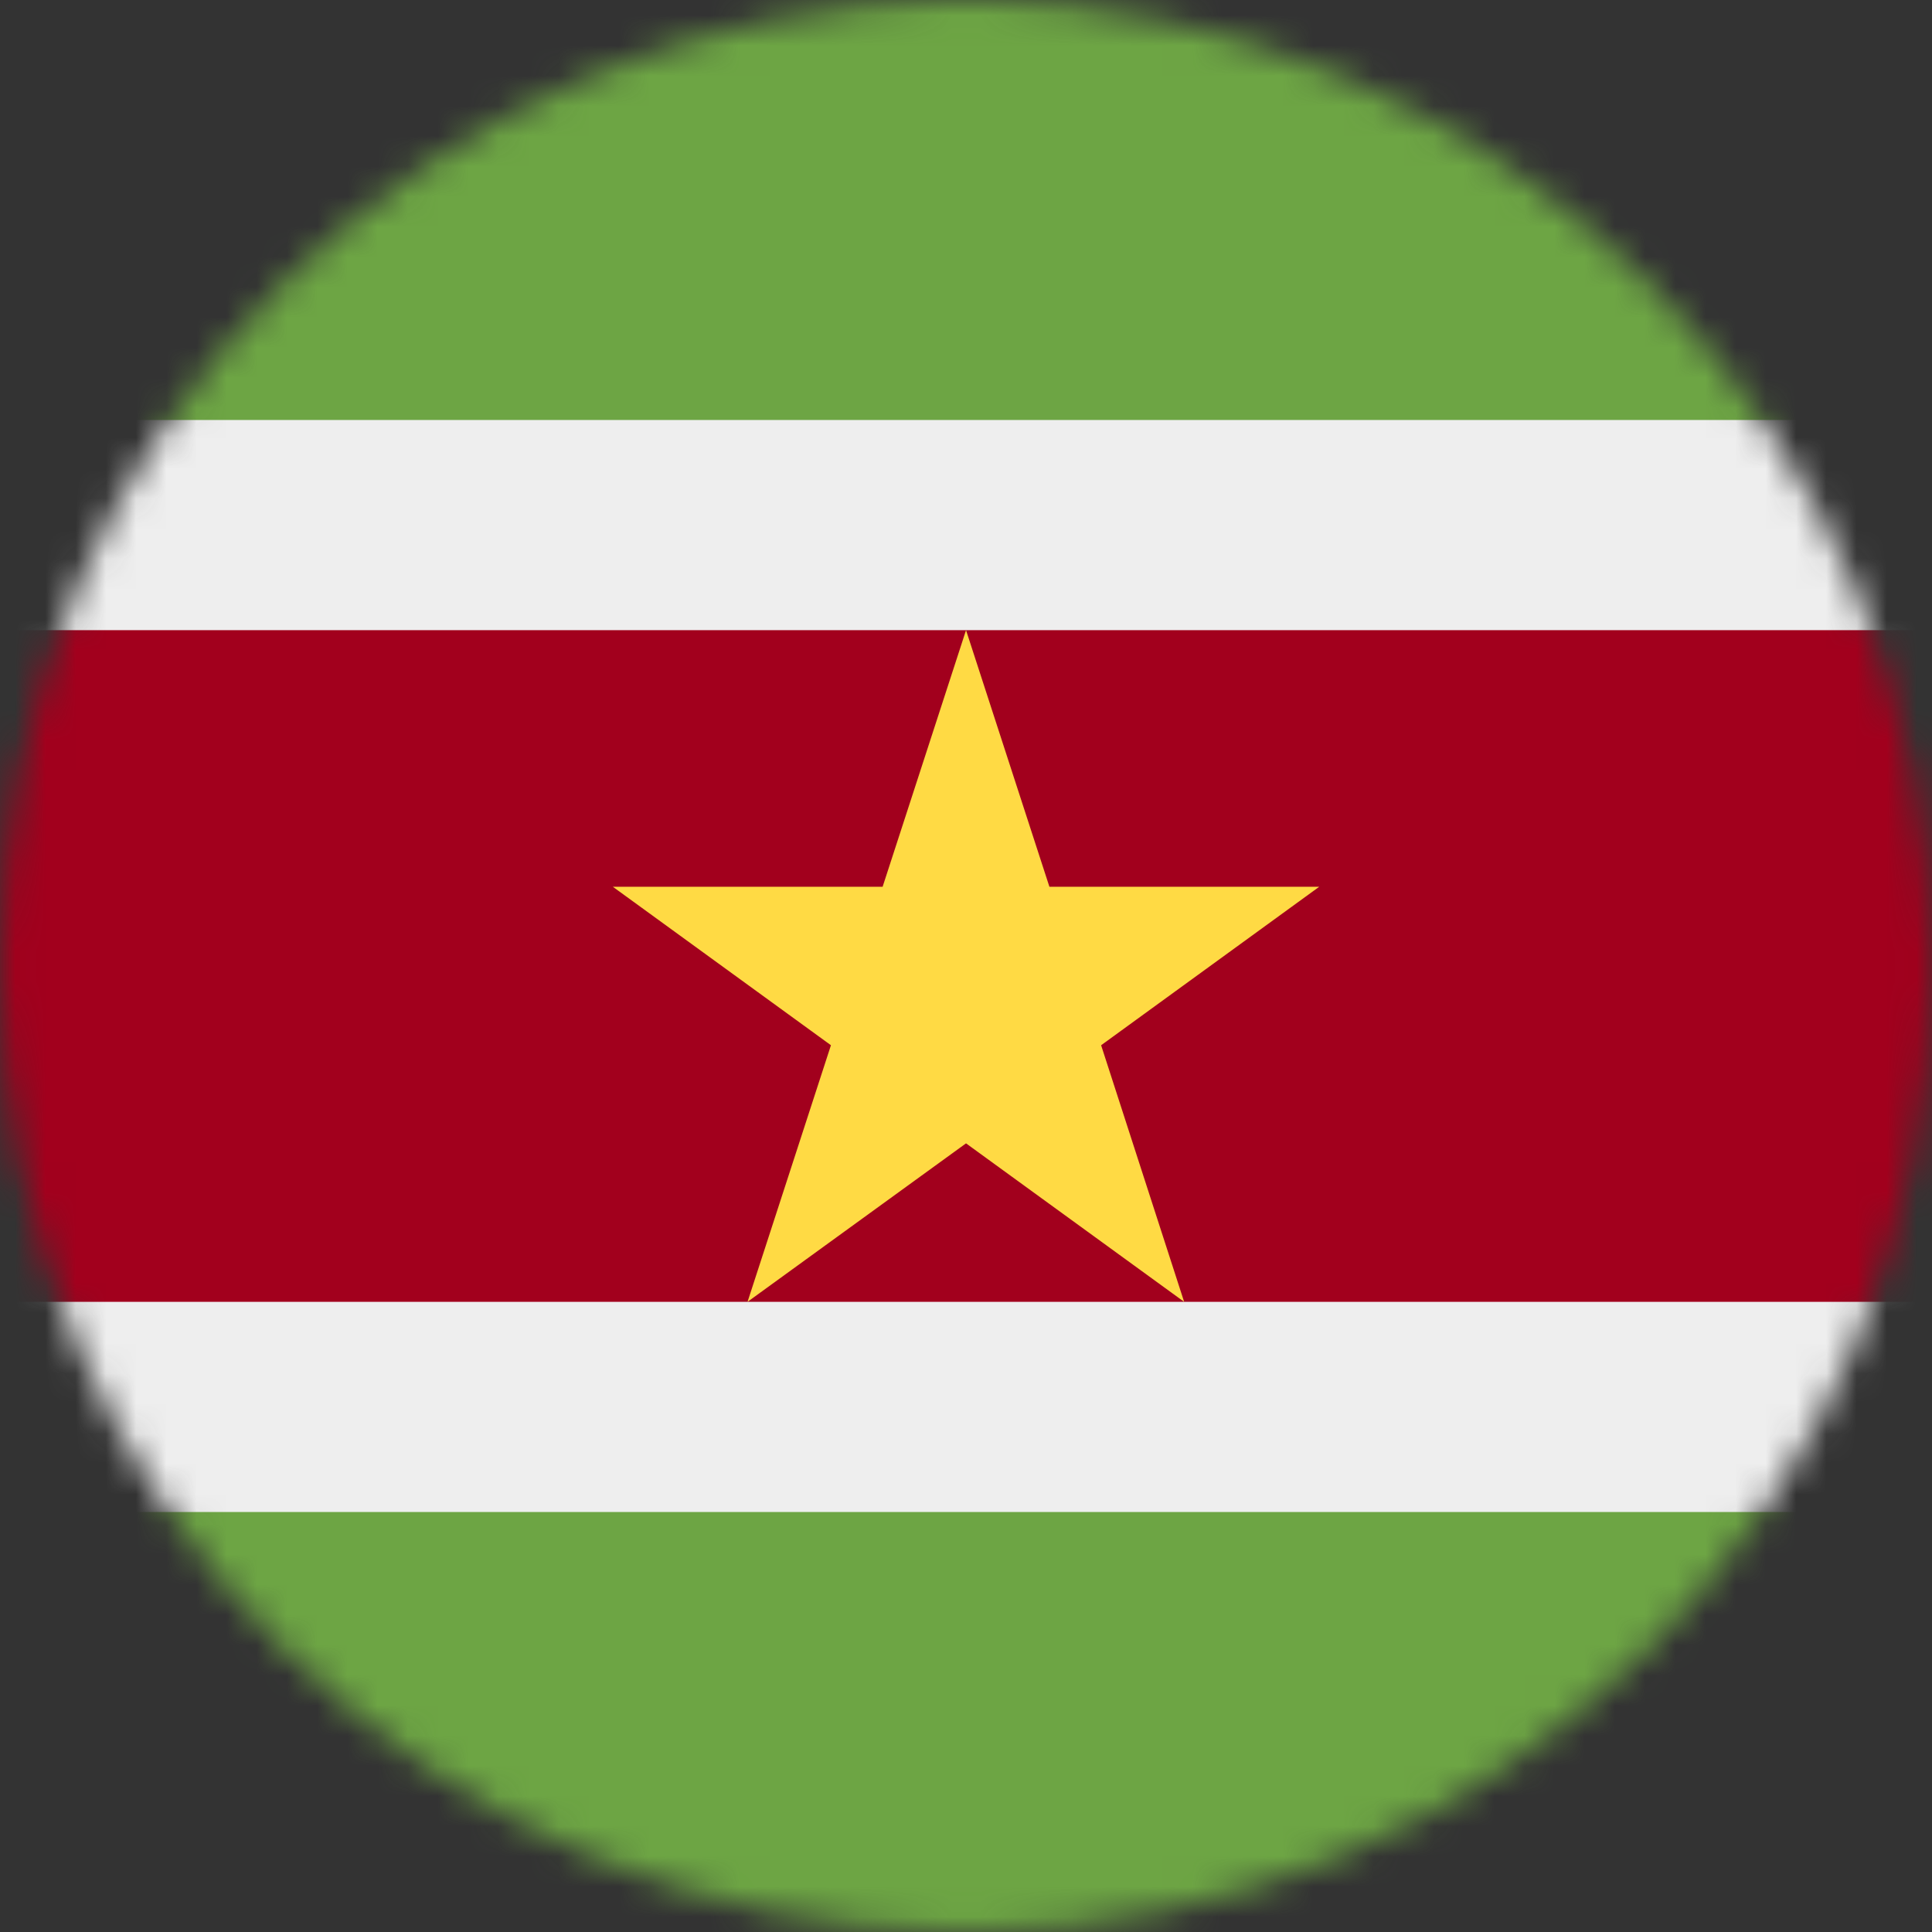 <svg width="64" height="64" viewBox="0 0 64 64" fill="none" xmlns="http://www.w3.org/2000/svg">
<rect x="0" y="0" width="64" height="64" fill="#333333" stroke="none"/>
<g clip-path="url(#clip0_240_830)">
<mask id="mask0_240_830" style="mask-type:luminance" maskUnits="userSpaceOnUse" x="0" y="0" width="64" height="64">
<path d="M32 64C49.673 64 64 49.673 64 32C64 14.327 49.673 0 32 0C14.327 0 0 14.327 0 32C0 49.673 14.327 64 32 64Z" fill="white"/>
</mask>
<g mask="url(#mask0_240_830)">
<path d="M0 0H64V13.912L53.337 31.8L64 50.087V64H0V50.087L10.875 31.462L0 13.912V0Z" fill="#6DA544"/>
<path d="M0 13.912H64V20.875L58.875 31.462L64 43.125V50.087H0V43.125L5.525 32.3L0 20.875V13.912Z" fill="#EEEEEE"/>
<path d="M0 20.875H64V43.125H0V20.875Z" fill="#A2001D"/>
<path d="M32.001 20.875L34.763 29.375H43.701L36.476 34.625L39.226 43.125L32.001 37.875L24.763 43.125L27.526 34.625L20.301 29.375H29.238L32.001 20.875Z" fill="#FFDA44"/>
</g>
</g>
<defs>
<clipPath id="clip0_240_830">
<rect width="64" height="64" fill="white"/>
</clipPath>
</defs>
</svg>
